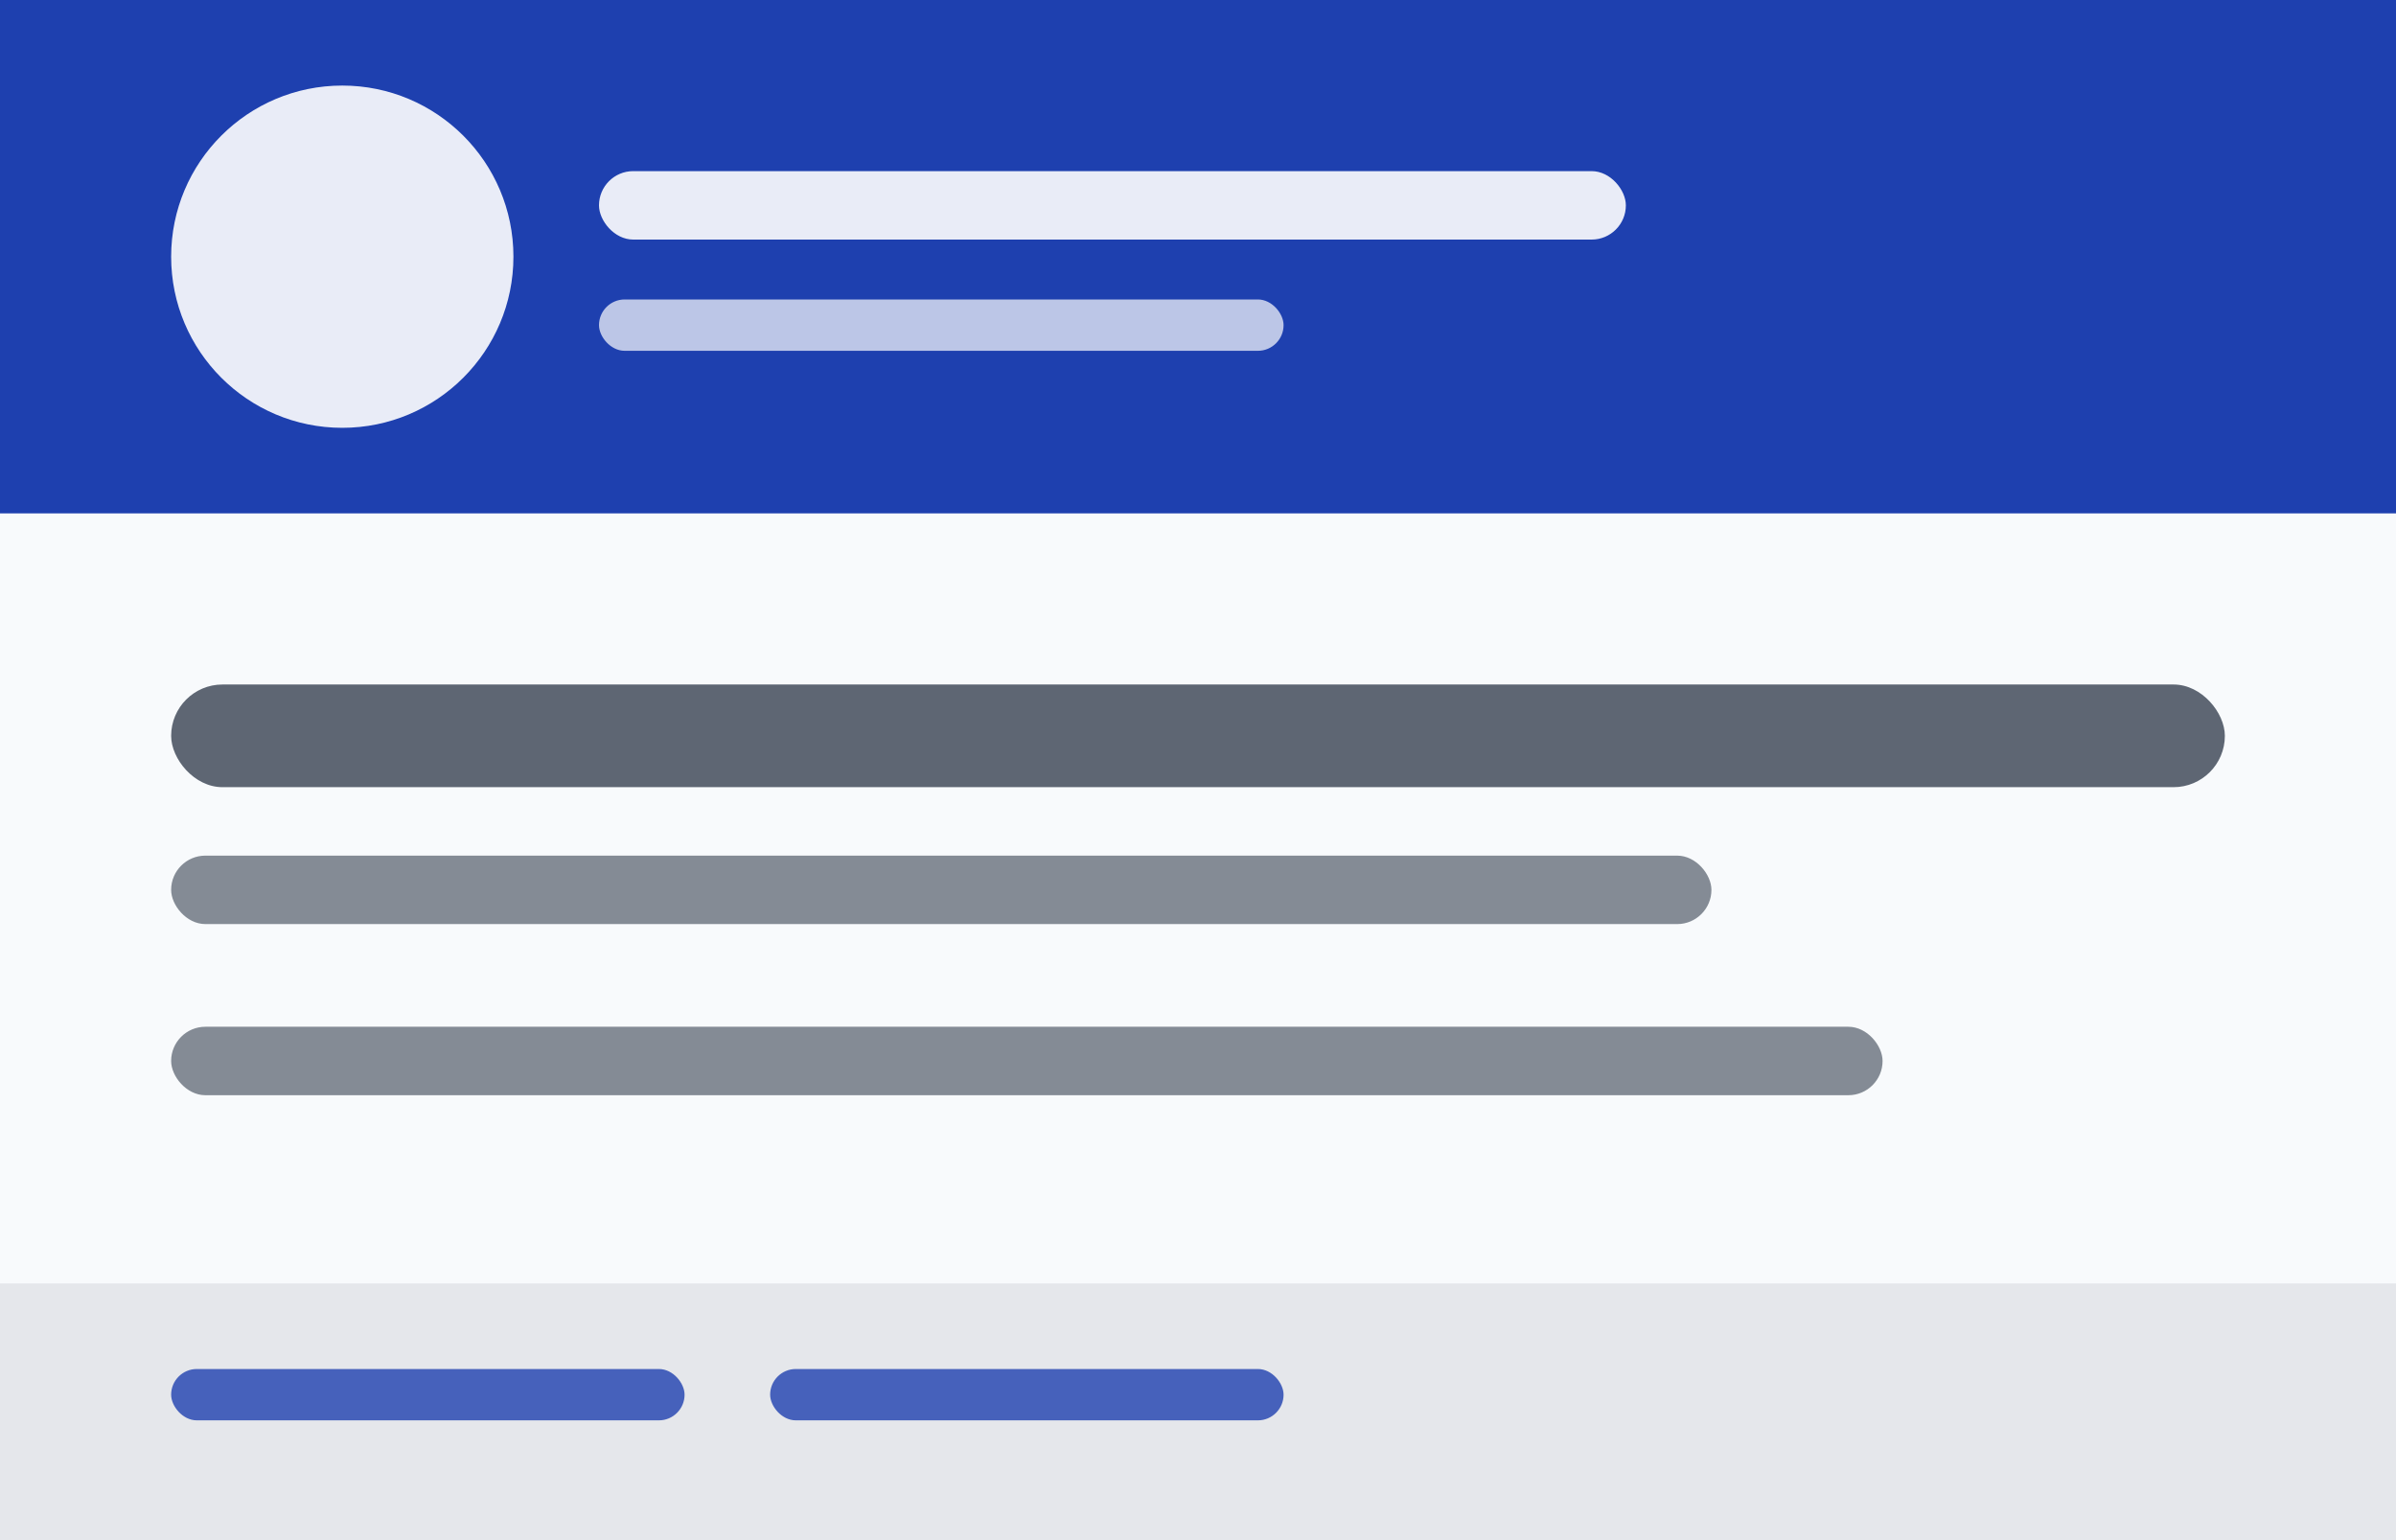 <svg width="280" height="180" viewBox="0 0 280 180" xmlns="http://www.w3.org/2000/svg">
<rect width="100%" height="100%" fill="#f8fafc"/>
<rect x="0" y="0" width="100%" height="60" fill="#1e40af"/>
<circle cx="40" cy="30" r="20" fill="white" opacity="0.9"/>
<rect x="70" y="20" width="120" height="8" fill="white" opacity="0.9" rx="4"/>
<rect x="70" y="35" width="80" height="6" fill="white" opacity="0.7" rx="3"/>
<rect x="20" y="80" width="240" height="12" fill="#374151" opacity="0.8" rx="6"/>
<rect x="20" y="100" width="180" height="8" fill="#374151" opacity="0.6" rx="4"/>
<rect x="20" y="120" width="200" height="8" fill="#374151" opacity="0.6" rx="4"/>
<rect x="0" y="150" width="100%" height="30" fill="#374151" opacity="0.1"/>
<rect x="20" y="160" width="60" height="6" fill="#1e40af" opacity="0.8" rx="3"/>
<rect x="90" y="160" width="60" height="6" fill="#1e40af" opacity="0.8" rx="3"/>
</svg>